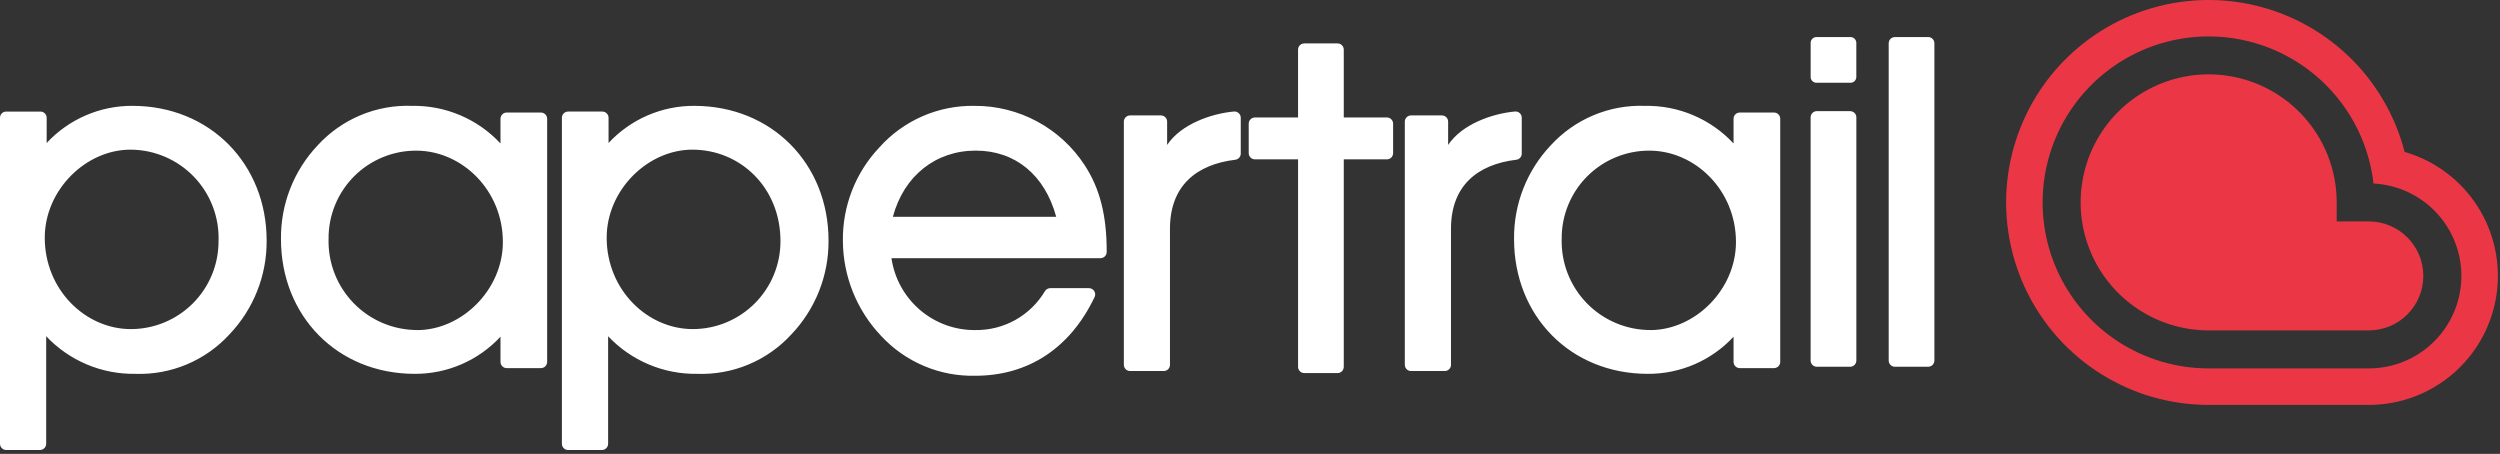 <svg width="325" height="59" viewBox="0 0 325 59" fill="none" xmlns="http://www.w3.org/2000/svg">
<rect x="0" y="0" width="325" height="59" fill="#333333" stroke="none"/>
<path d="M312.6 19.75C311.372 14.982 308.83 10.655 305.265 7.259C301.699 3.864 297.253 1.537 292.43 0.542C287.608 -0.452 282.604 -0.074 277.986 1.634C273.368 3.342 269.322 6.311 266.307 10.203C263.292 14.096 261.43 18.756 260.931 23.655C260.433 28.553 261.318 33.493 263.488 37.913C265.657 42.333 269.022 46.056 273.201 48.659C277.38 51.262 282.206 52.64 287.13 52.637H307.95C311.992 52.638 315.898 51.179 318.95 48.529C322.001 45.879 323.993 42.217 324.56 38.215C325.126 34.213 324.228 30.141 322.032 26.749C319.835 23.356 316.488 20.871 312.604 19.75H312.6ZM307.946 47.893H287.126C282.963 47.894 278.888 46.691 275.393 44.429C271.897 42.166 269.132 38.941 267.428 35.142C265.725 31.343 265.157 27.132 265.793 23.018C266.429 18.903 268.241 15.06 271.012 11.953C273.784 8.845 277.394 6.606 281.409 5.504C285.424 4.403 289.672 4.486 293.641 5.745C297.61 7.003 301.13 9.383 303.777 12.597C306.423 15.811 308.083 19.722 308.557 23.858H308.541C311.677 24.012 314.628 25.385 316.764 27.685C318.901 29.985 320.054 33.029 319.975 36.167C319.897 39.306 318.595 42.289 316.347 44.48C314.099 46.671 311.083 47.896 307.944 47.893H307.946Z" fill="#EB3745"/>
<path d="M307.946 28.786H303.769V26.315C303.77 23.023 302.795 19.804 300.967 17.067C299.139 14.329 296.54 12.195 293.498 10.934C290.457 9.674 287.111 9.344 283.882 9.985C280.653 10.627 277.687 12.212 275.359 14.539C273.031 16.867 271.446 19.832 270.803 23.061C270.16 26.29 270.49 29.637 271.749 32.678C273.01 35.719 275.143 38.319 277.88 40.148C280.618 41.976 283.836 42.952 287.128 42.952H307.948C309.827 42.952 311.628 42.206 312.957 40.877C314.285 39.549 315.031 37.748 315.031 35.869C315.031 33.991 314.285 32.189 312.957 30.861C311.628 29.533 309.827 28.786 307.948 28.786" fill="#EB3745"/>
<path d="M5.197 58.5H0.809C0.595 58.5 0.389 58.415 0.238 58.263C0.086 58.112 0.001 57.906 0 57.692V15.306C0 15.094 0.085 14.889 0.235 14.739C0.385 14.589 0.589 14.504 0.802 14.504H5.259C5.365 14.504 5.47 14.525 5.568 14.565C5.666 14.606 5.755 14.665 5.83 14.74C5.904 14.815 5.964 14.904 6.004 15.002C6.045 15.1 6.066 15.205 6.066 15.311V18.589C7.488 17.057 9.212 15.837 11.13 15.006C13.048 14.174 15.117 13.75 17.207 13.76C27.297 13.76 34.663 21.31 34.663 31.271C34.696 35.807 32.964 40.179 29.834 43.462C28.286 45.155 26.387 46.491 24.271 47.378C22.155 48.265 19.872 48.681 17.579 48.598C15.416 48.632 13.27 48.215 11.277 47.373C9.284 46.531 7.489 45.284 6.004 43.71V57.689C6.004 57.903 5.92 58.109 5.768 58.26C5.617 58.412 5.412 58.497 5.197 58.497V58.5ZM17.023 42.782C18.523 42.78 20.008 42.481 21.392 41.904C22.776 41.327 24.033 40.483 25.091 39.42C26.149 38.356 26.986 37.095 27.556 35.708C28.126 34.32 28.416 32.834 28.411 31.334C28.464 29.796 28.207 28.263 27.655 26.826C27.104 25.389 26.269 24.078 25.201 22.97C24.133 21.862 22.853 20.98 21.437 20.376C20.022 19.772 18.499 19.459 16.96 19.455C11.142 19.455 5.818 24.714 5.818 30.903C5.818 37.648 11.08 42.784 17.022 42.783L17.023 42.782ZM65.063 43.771C63.641 45.303 61.916 46.523 59.998 47.354C58.081 48.185 56.011 48.609 53.921 48.599C43.832 48.599 36.527 41.054 36.527 31.089C36.473 26.56 38.182 22.188 41.294 18.897C42.843 17.204 44.741 15.868 46.857 14.981C48.974 14.094 51.257 13.678 53.55 13.762C55.705 13.723 57.844 14.138 59.828 14.981C61.812 15.823 63.596 17.074 65.064 18.652V15.434C65.064 15.221 65.15 15.016 65.302 14.865C65.453 14.714 65.658 14.63 65.872 14.63H70.322C70.536 14.63 70.741 14.715 70.892 14.866C71.043 15.016 71.129 15.221 71.129 15.434V47.047C71.129 47.153 71.109 47.258 71.068 47.356C71.028 47.454 70.968 47.543 70.893 47.618C70.818 47.693 70.729 47.752 70.631 47.793C70.533 47.833 70.428 47.854 70.322 47.854H65.872C65.766 47.854 65.66 47.833 65.562 47.793C65.464 47.752 65.375 47.693 65.3 47.618C65.225 47.543 65.166 47.453 65.125 47.355C65.085 47.257 65.064 47.152 65.064 47.046L65.063 43.771ZM54.231 42.911C60.05 42.911 65.373 37.653 65.373 31.463C65.373 24.718 60.049 19.584 54.103 19.584C52.602 19.581 51.116 19.875 49.729 20.45C48.342 21.024 47.083 21.868 46.024 22.931C44.965 23.995 44.128 25.258 43.56 26.647C42.992 28.037 42.704 29.525 42.714 31.026C42.669 32.567 42.932 34.102 43.49 35.541C44.048 36.978 44.888 38.29 45.962 39.398C47.035 40.505 48.32 41.386 49.739 41.989C51.159 42.591 52.685 42.903 54.228 42.906L54.231 42.911ZM78.248 58.5H73.854C73.64 58.5 73.435 58.415 73.283 58.263C73.132 58.112 73.047 57.906 73.047 57.692V15.31C73.047 15.096 73.132 14.891 73.284 14.739C73.435 14.588 73.64 14.503 73.854 14.503H78.305C78.519 14.503 78.724 14.588 78.875 14.739C79.027 14.891 79.112 15.096 79.112 15.31V18.588C80.534 17.056 82.259 15.837 84.176 15.006C86.094 14.175 88.163 13.751 90.254 13.761C100.344 13.761 107.709 21.306 107.709 31.272C107.742 35.808 106.011 40.179 102.882 43.464C101.334 45.156 99.437 46.492 97.32 47.379C95.205 48.265 92.921 48.681 90.629 48.598C88.466 48.632 86.32 48.214 84.328 47.373C82.335 46.532 80.54 45.284 79.055 43.711V57.691C79.056 57.797 79.035 57.902 78.994 58C78.954 58.099 78.894 58.188 78.82 58.263C78.745 58.338 78.656 58.398 78.558 58.438C78.46 58.479 78.354 58.5 78.248 58.5ZM90.072 42.782C91.572 42.78 93.057 42.481 94.441 41.904C95.826 41.327 97.082 40.483 98.141 39.42C99.198 38.356 100.036 37.095 100.606 35.708C101.176 34.32 101.466 32.834 101.461 31.334C101.461 24.404 96.264 19.455 90.011 19.455C84.192 19.455 78.868 24.714 78.868 30.903C78.868 37.648 84.131 42.783 90.072 42.782ZM126.783 42.907C128.602 42.936 130.398 42.485 131.988 41.599C133.577 40.712 134.905 39.423 135.837 37.859C135.909 37.739 136.01 37.639 136.131 37.569C136.252 37.5 136.39 37.462 136.529 37.461H141.566C141.703 37.461 141.838 37.496 141.957 37.562C142.077 37.628 142.179 37.723 142.251 37.839C142.324 37.955 142.367 38.087 142.374 38.223C142.382 38.36 142.355 38.496 142.296 38.619C139.11 45.298 133.64 48.848 126.784 48.848C124.489 48.9 122.209 48.464 120.096 47.567C117.983 46.671 116.084 45.335 114.527 43.649C111.374 40.321 109.604 35.919 109.576 31.334C109.509 26.834 111.195 22.483 114.279 19.205C115.829 17.46 117.738 16.07 119.875 15.131C122.011 14.191 124.326 13.724 126.66 13.761C129.511 13.742 132.32 14.44 134.829 15.792C137.339 17.144 139.469 19.106 141.021 21.497C143.003 24.53 143.869 28.058 143.869 32.636V32.756C143.869 32.97 143.783 33.176 143.632 33.327C143.48 33.478 143.275 33.563 143.061 33.563H115.89C116.269 36.174 117.58 38.56 119.582 40.279C121.584 41.997 124.14 42.932 126.778 42.91L126.783 42.907ZM126.845 19.579C121.645 19.579 117.498 22.856 116.075 28.18H137.306C135.821 22.736 131.984 19.579 126.845 19.579ZM146.101 47.426V15.813C146.101 15.599 146.187 15.394 146.338 15.243C146.49 15.091 146.695 15.006 146.909 15.006H150.92C151.134 15.006 151.34 15.091 151.49 15.243C151.642 15.394 151.727 15.599 151.727 15.813V18.843C153.532 16.138 157.458 14.767 160.412 14.497C160.524 14.487 160.637 14.501 160.744 14.537C160.851 14.572 160.949 14.63 161.033 14.707C161.117 14.783 161.183 14.875 161.228 14.979C161.274 15.082 161.298 15.193 161.298 15.306V19.968C161.299 20.164 161.228 20.353 161.098 20.5C160.969 20.648 160.791 20.742 160.596 20.766C155.513 21.377 152.096 24.167 152.096 29.733V47.426C152.096 47.532 152.075 47.637 152.035 47.735C151.994 47.834 151.935 47.923 151.86 47.998C151.785 48.073 151.696 48.132 151.597 48.173C151.499 48.213 151.394 48.234 151.288 48.234H146.908C146.694 48.234 146.489 48.149 146.337 47.997C146.186 47.846 146.101 47.64 146.101 47.426ZM168.747 20.716H163.142C163.036 20.716 162.93 20.695 162.833 20.655C162.734 20.614 162.645 20.555 162.569 20.479C162.495 20.404 162.435 20.315 162.394 20.217C162.353 20.119 162.333 20.013 162.333 19.907V16.079C162.333 15.973 162.353 15.867 162.394 15.769C162.435 15.671 162.495 15.582 162.569 15.506C162.645 15.431 162.734 15.372 162.833 15.331C162.93 15.29 163.036 15.27 163.142 15.27H168.747V6.452C168.747 6.238 168.832 6.033 168.984 5.882C169.135 5.73 169.341 5.645 169.555 5.645H173.883C174.097 5.645 174.302 5.73 174.453 5.881C174.605 6.033 174.69 6.238 174.69 6.452V15.27H180.296C180.402 15.27 180.507 15.291 180.606 15.332C180.704 15.373 180.793 15.432 180.868 15.508C180.943 15.583 181.002 15.672 181.043 15.77C181.083 15.868 181.104 15.974 181.104 16.08V19.908C181.104 20.122 181.019 20.328 180.867 20.48C180.716 20.631 180.51 20.716 180.296 20.717H174.69V47.691C174.69 47.905 174.605 48.11 174.453 48.262C174.302 48.413 174.097 48.499 173.883 48.5H169.557C169.343 48.499 169.138 48.414 168.986 48.262C168.834 48.111 168.749 47.905 168.749 47.691V20.718L168.747 20.716ZM182.626 47.426V15.813C182.626 15.599 182.711 15.394 182.862 15.243C183.014 15.091 183.22 15.006 183.434 15.006H187.451C187.664 15.006 187.87 15.091 188.022 15.243C188.173 15.394 188.258 15.599 188.258 15.813V18.844C190.065 16.132 194.001 14.761 196.958 14.495C197.07 14.486 197.182 14.501 197.287 14.537C197.393 14.574 197.489 14.632 197.571 14.708C197.653 14.784 197.718 14.877 197.762 14.979C197.806 15.082 197.828 15.193 197.827 15.304V19.969C197.828 20.163 197.759 20.351 197.632 20.498C197.504 20.644 197.328 20.739 197.135 20.765C192.046 21.372 188.629 24.161 188.629 29.733V47.425C188.629 47.531 188.608 47.636 188.568 47.734C188.528 47.832 188.468 47.921 188.393 47.996C188.318 48.071 188.229 48.13 188.131 48.171C188.033 48.212 187.928 48.232 187.822 48.232H183.434C183.328 48.233 183.222 48.212 183.124 48.172C183.026 48.131 182.937 48.072 182.861 47.997C182.787 47.922 182.728 47.833 182.687 47.735C182.647 47.636 182.626 47.532 182.626 47.426ZM225.366 43.77C223.944 45.303 222.219 46.523 220.3 47.354C218.381 48.185 216.312 48.609 214.221 48.599C204.132 48.599 196.827 41.054 196.827 31.089C196.773 26.56 198.482 22.188 201.594 18.897C203.142 17.204 205.041 15.868 207.157 14.981C209.274 14.095 211.557 13.678 213.85 13.762C216.005 13.723 218.143 14.138 220.127 14.981C222.111 15.823 223.894 17.074 225.362 18.652V15.434C225.363 15.22 225.448 15.016 225.6 14.865C225.751 14.714 225.957 14.63 226.171 14.63H230.621C230.835 14.63 231.041 14.714 231.192 14.865C231.343 15.016 231.429 15.22 231.43 15.434V47.047C231.43 47.153 231.409 47.258 231.368 47.356C231.328 47.454 231.268 47.543 231.193 47.618C231.118 47.693 231.029 47.753 230.931 47.793C230.832 47.834 230.727 47.854 230.621 47.854H226.171C226.065 47.854 225.96 47.834 225.861 47.793C225.763 47.752 225.674 47.693 225.599 47.618C225.524 47.543 225.464 47.454 225.424 47.355C225.383 47.257 225.363 47.152 225.363 47.046V43.77H225.366ZM214.534 42.91C220.353 42.91 225.676 37.652 225.676 31.462C225.676 24.716 220.353 19.583 214.406 19.583C212.905 19.58 211.419 19.875 210.032 20.45C208.645 21.025 207.387 21.869 206.327 22.933C205.269 23.997 204.432 25.26 203.864 26.65C203.296 28.039 203.009 29.528 203.02 31.029C202.974 32.57 203.239 34.105 203.796 35.543C204.354 36.98 205.195 38.291 206.267 39.399C207.341 40.506 208.625 41.387 210.044 41.989C211.465 42.592 212.99 42.903 214.532 42.906L214.534 42.91ZM235.385 10.065V5.518C235.4 5.319 235.493 5.134 235.643 5.003C235.793 4.872 235.989 4.806 236.187 4.818H240.514C240.713 4.806 240.908 4.872 241.059 5.003C241.21 5.133 241.304 5.317 241.321 5.516V10.059C241.306 10.259 241.212 10.444 241.061 10.575C240.91 10.706 240.714 10.772 240.514 10.758H236.187C235.988 10.77 235.792 10.704 235.641 10.573C235.49 10.442 235.397 10.257 235.38 10.058L235.385 10.065ZM236.192 14.451H240.519C240.733 14.451 240.938 14.536 241.09 14.687C241.241 14.838 241.326 15.044 241.326 15.258V46.87C241.326 47.084 241.241 47.289 241.089 47.441C240.938 47.592 240.733 47.677 240.519 47.677H236.187C235.974 47.677 235.768 47.592 235.616 47.44C235.465 47.289 235.38 47.083 235.38 46.869V15.257C235.38 15.15 235.4 15.045 235.441 14.947C235.482 14.849 235.541 14.76 235.615 14.684C235.691 14.609 235.78 14.55 235.878 14.509C235.976 14.468 236.081 14.448 236.187 14.448L236.192 14.451ZM246.338 4.818H250.663C250.877 4.818 251.083 4.903 251.235 5.054C251.385 5.205 251.471 5.411 251.471 5.625V46.869C251.47 47.083 251.385 47.288 251.235 47.44C251.083 47.591 250.877 47.676 250.663 47.676H246.338C246.232 47.676 246.127 47.656 246.028 47.615C245.931 47.575 245.841 47.515 245.767 47.44C245.691 47.365 245.632 47.276 245.591 47.178C245.551 47.08 245.53 46.975 245.53 46.869V5.627C245.53 5.521 245.55 5.415 245.591 5.317C245.631 5.219 245.691 5.13 245.766 5.055C245.841 4.98 245.93 4.921 246.028 4.88C246.127 4.84 246.232 4.819 246.338 4.82" fill="white"/>
</svg>
